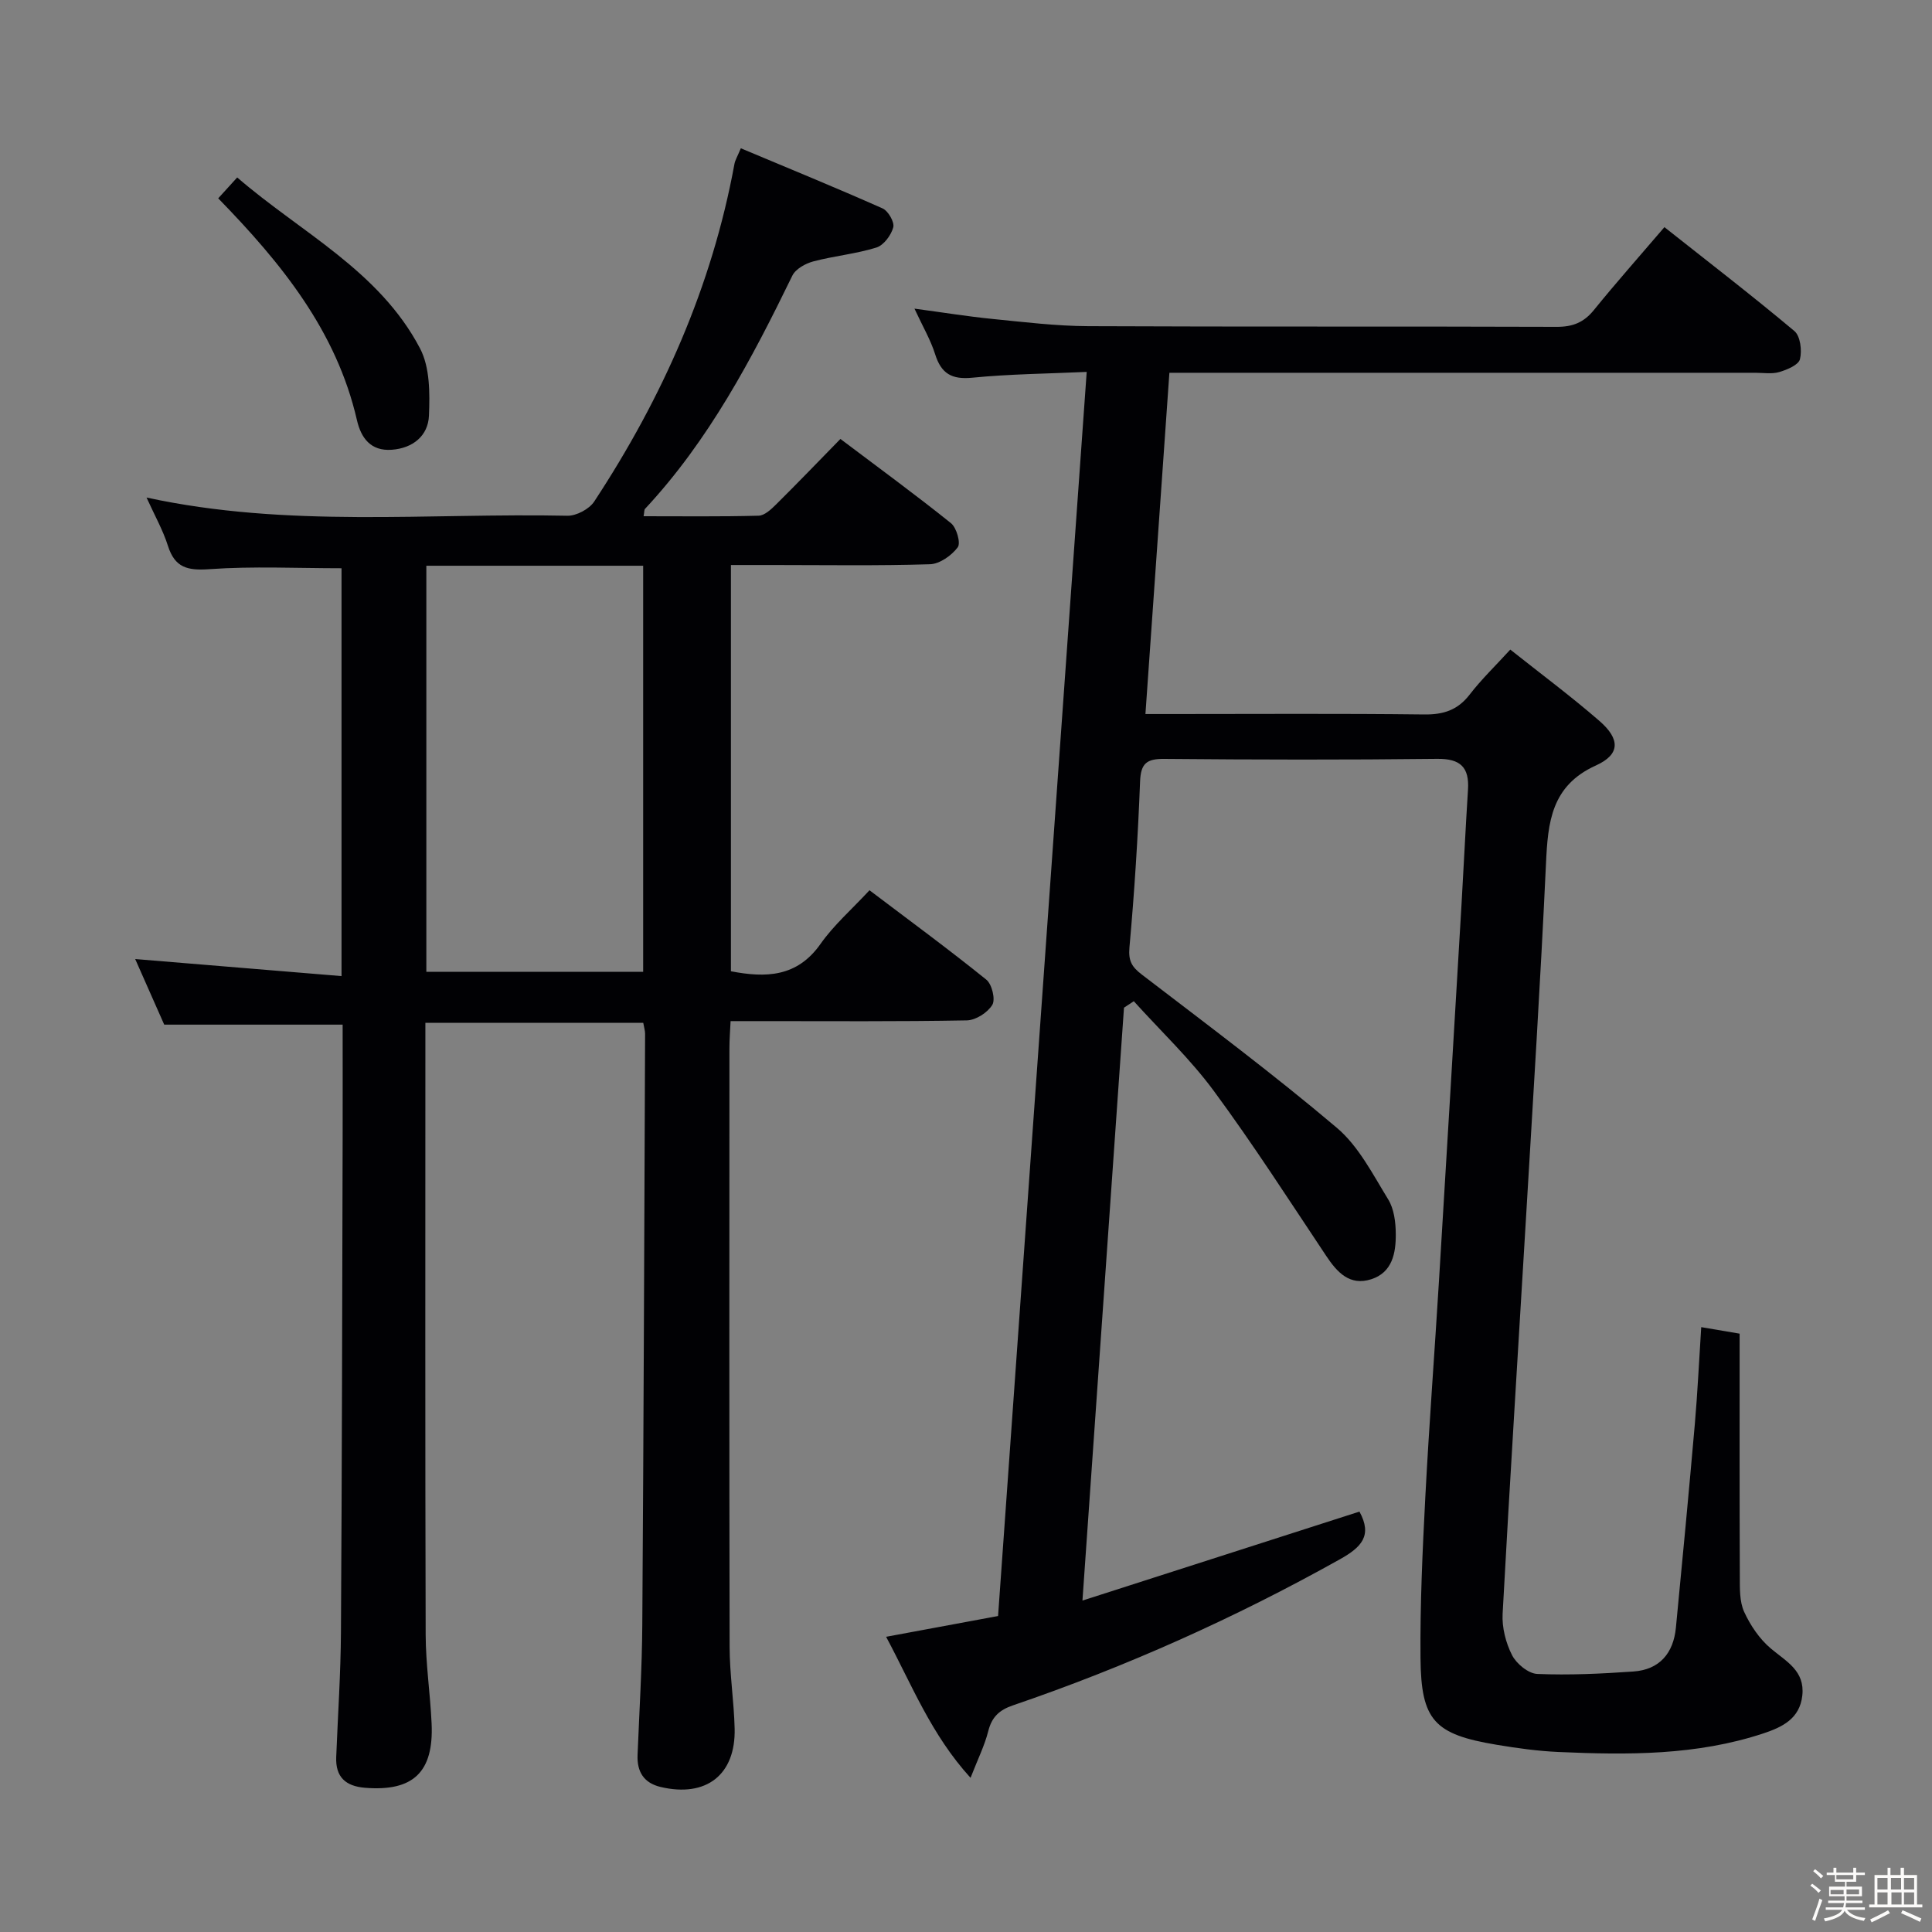 <svg enable-background="new 0 0 400 400" viewBox="0 0 400 400" xmlns="http://www.w3.org/2000/svg"><rect x="0" y="0" width="400" height="400" fill="#808080" stroke="none"/><path d="m374.8 390.4.4-.4c.7.5 1.3 1 1.8 1.4l-.5.5c-.5-.6-1.1-1.1-1.7-1.5zm1 7.3-.6-.3c.5-1.4 1.1-2.8 1.5-4.3.2.1.4.2.6.3-.5 1.3-1 2.8-1.5 4.3zm-.4-10.3.4-.4c.4.3 1 .8 1.7 1.4l-.5.5c-.4-.5-1-1-1.6-1.5zm2.5.3h1.7v-1h.6v1h3.5v-1h.6v1h1.8v.5h-1.8v1.4h-2v1h3.2v2h-3.2v.9h3.3v.5h-3.4c0 .3-.1.6-.1.9h4v.5h-3.7c.7.9 1.9 1.5 3.8 1.7-.1.2-.2.4-.3.6-2.1-.4-3.5-1.1-4-2.1-.4 1-1.8 1.7-4 2.2-.1-.2-.2-.4-.3-.6 2.1-.4 3.4-1 3.8-1.8h-3.4v-.5h3.6c.1-.3.1-.6.2-.9h-3.3v-.5h3.4c0-.3 0-.6 0-.9h-3.2v-2h3.3v-1h-2.1v-1.4h-1.7v-.5zm1.1 3.5v1h2.7c0-.3 0-.4 0-.4 0-.1 0-.2 0-.2 0-.1 0-.2 0-.3h-2.7zm1.2-3v.9h3.5v-.9zm4.7 3h-2.6v.6.4h2.6z" fill="#fcfbfa"/><path d="m393.6 386.7h.6v1.5h2.7v6.1h1.1v.6h-11v-.6h1.1v-6.1h2.7v-1.5h.6v1.5h2.1v-1.5zm-2.7 8.8.4.6c-1.2.6-2.5 1.3-3.8 1.9-.1-.2-.2-.4-.3-.6 1.2-.6 2.5-1.2 3.7-1.9zm-2.2-6.7v2.4h2.1v-2.4zm0 3v2.5h2.1v-2.5zm2.8-3v2.4h2.1v-2.4zm.1 3v2.5h2.1v-2.5h-2.2zm5.9 6.1c-1.4-.7-2.7-1.3-3.9-1.8l.3-.6c1.5.6 2.7 1.2 3.9 1.7zm-1.2-9.1h-2.1v2.4h2.1zm-2.1 3v2.5h2.1v-2.5z" fill="#fcfbfa"/><g fill="#010104"><path d="m281.46 312.96c2.73 4.99.41 7.38-4.06 9.88-21.67 12.12-44.21 22.22-67.69 30.24-2.82.96-4.36 2.4-5.1 5.32-.75 2.98-2.16 5.8-3.67 9.68-8.15-8.95-12.08-19.11-17.48-29.2 7.99-1.48 15.42-2.86 23.18-4.3 6.11-85.71 12.2-171.2 18.35-257.58-8.22.37-15.99.44-23.69 1.2-4.26.42-6.43-.85-7.69-4.86-.93-2.96-2.55-5.71-4.28-9.44 5.9.79 11 1.62 16.12 2.13 6.61.66 13.24 1.47 19.87 1.5 32.33.15 64.65.02 96.98.14 3.31.01 5.61-.9 7.7-3.48 4.61-5.69 9.47-11.16 14.6-17.16 9.1 7.2 18.16 14.17 26.91 21.51 1.24 1.04 1.6 4.04 1.15 5.83-.29 1.19-2.65 2.17-4.25 2.65-1.54.46-3.3.16-4.97.16-38.33 0-76.65 0-114.98 0-1.96 0-3.92 0-6.35 0-1.66 23.64-3.28 46.77-4.96 70.65h5.71c17.33 0 34.66-.12 51.99.09 4.02.05 6.95-.9 9.44-4.13 2.42-3.14 5.31-5.92 8.4-9.3 6.28 4.99 12.55 9.65 18.43 14.75 4.37 3.79 4.34 6.96-.7 9.24-9.26 4.18-9.95 11.76-10.34 20.32-1.14 24.42-2.68 48.82-4.13 73.22-1.62 27.37-3.37 54.73-4.85 82.11-.15 2.84.66 6.02 1.96 8.56.91 1.78 3.36 3.8 5.21 3.88 6.61.28 13.26-.04 19.87-.5 5.45-.37 8.33-3.78 8.84-9.1 1.36-14.05 2.69-28.11 3.92-42.17.56-6.44.86-12.91 1.32-20.03 2.66.45 5.13.87 7.95 1.35 0 16.98-.03 33.62.04 50.26.01 2.47-.08 5.19.9 7.34 1.29 2.81 3.19 5.63 5.54 7.6 3.21 2.7 7.05 4.6 6.5 9.71-.52 4.84-4.21 6.57-8.03 7.84-13.82 4.59-28.13 4.5-42.44 3.86-4.3-.19-8.6-.79-12.85-1.5-12.86-2.15-15.62-5.01-15.73-17.94-.1-11.13.42-22.29 1-33.41.78-14.93 1.92-29.85 2.83-44.77 1.58-25.89 3.12-51.77 4.65-77.66.47-7.97.84-15.95 1.35-23.92.3-4.65-1.53-6.48-6.39-6.42-18.83.22-37.66.18-56.49.01-3.63-.03-4.87.91-5.01 4.69-.44 11.46-1.17 22.91-2.2 34.33-.25 2.8.48 4.04 2.57 5.64 13.59 10.41 27.32 20.67 40.37 31.72 4.51 3.82 7.44 9.63 10.63 14.82 1.22 1.98 1.56 4.76 1.57 7.18.03 3.91-.7 7.96-5.1 9.36-4.44 1.41-7.03-1.42-9.31-4.85-7.65-11.47-15.11-23.09-23.28-34.17-4.9-6.64-11-12.4-16.55-18.55-.68.45-1.35.89-2.03 1.34-2.82 40.32-5.65 80.65-8.6 122.75 19.69-6.34 38.38-12.34 57.35-18.42z"/><path d="m151.33 201.09c7.24 1.39 13.7 1.23 18.55-5.66 2.74-3.9 6.44-7.12 10.14-11.11 8.2 6.2 16.34 12.18 24.19 18.51 1.16.94 1.92 4.07 1.24 5.21-.96 1.6-3.43 3.19-5.29 3.22-14.16.26-28.32.15-42.48.15-1.98 0-3.96 0-6.42 0-.1 2.11-.24 3.86-.24 5.61-.01 41.32-.05 82.64.04 123.96.01 5.63.9 11.26 1.04 16.9.23 9.58-5.9 14.33-15.34 12.09-3.44-.82-4.9-3.12-4.76-6.61.36-8.97.92-17.94.98-26.92.28-40.8.41-81.61.58-122.41 0-.64-.21-1.27-.38-2.26-14.96 0-29.84 0-45.11 0v5.72c0 40.32-.06 80.64.06 120.96.02 6.13.95 12.26 1.23 18.39.46 10.09-3.84 14.11-13.8 13.3-4.01-.33-6.12-2.23-5.95-6.37.34-8.64.93-17.28.98-25.92.21-34.15.26-68.3.35-102.46.02-7.79 0-15.59 0-23.25-12.38 0-24.28 0-36.94 0-1.75-3.94-3.87-8.75-6.01-13.58 14.3 1.18 28.36 2.34 42.72 3.53 0-28.93 0-56.68 0-84.44-9.21 0-18.32-.45-27.35.19-4.53.32-7.15-.29-8.59-4.83-1.03-3.25-2.75-6.29-4.43-10 29.27 6.35 58.27 3.16 87.12 3.77 1.87.04 4.54-1.38 5.57-2.95 14.09-21.44 24.37-44.51 29.03-69.89.14-.77.59-1.49 1.32-3.24 9.94 4.17 19.71 8.17 29.35 12.45 1.16.52 2.5 2.84 2.21 3.92-.44 1.63-1.98 3.71-3.49 4.18-4.24 1.32-8.75 1.73-13.06 2.87-1.62.43-3.66 1.56-4.34 2.94-8.39 17.24-17.29 34.13-30.51 48.3-.18.19-.12.6-.29 1.52 8.01 0 15.92.1 23.81-.11 1.23-.03 2.59-1.31 3.6-2.31 4.36-4.32 8.62-8.75 13.34-13.58 7.9 5.96 15.53 11.53 22.88 17.43 1.17.94 2.07 4.12 1.41 5-1.27 1.7-3.72 3.44-5.73 3.51-10.82.34-21.65.16-32.48.16-2.81 0-5.62 0-8.75 0zm-63.06-83.96v84.08h44.89c0-28.24 0-56.1 0-84.08-15.06 0-29.7 0-44.89 0z"/><path d="m45.18 41.06c1.2-1.32 2.3-2.53 3.93-4.32 13.17 11.39 29.41 19.29 37.85 35.39 2.06 3.92 2.04 9.27 1.85 13.92-.17 4.17-3.32 6.75-7.71 7.07-4.34.31-6.35-2.43-7.2-6.14-4.24-18.42-15.55-32.4-28.72-45.92z"/></g></svg>